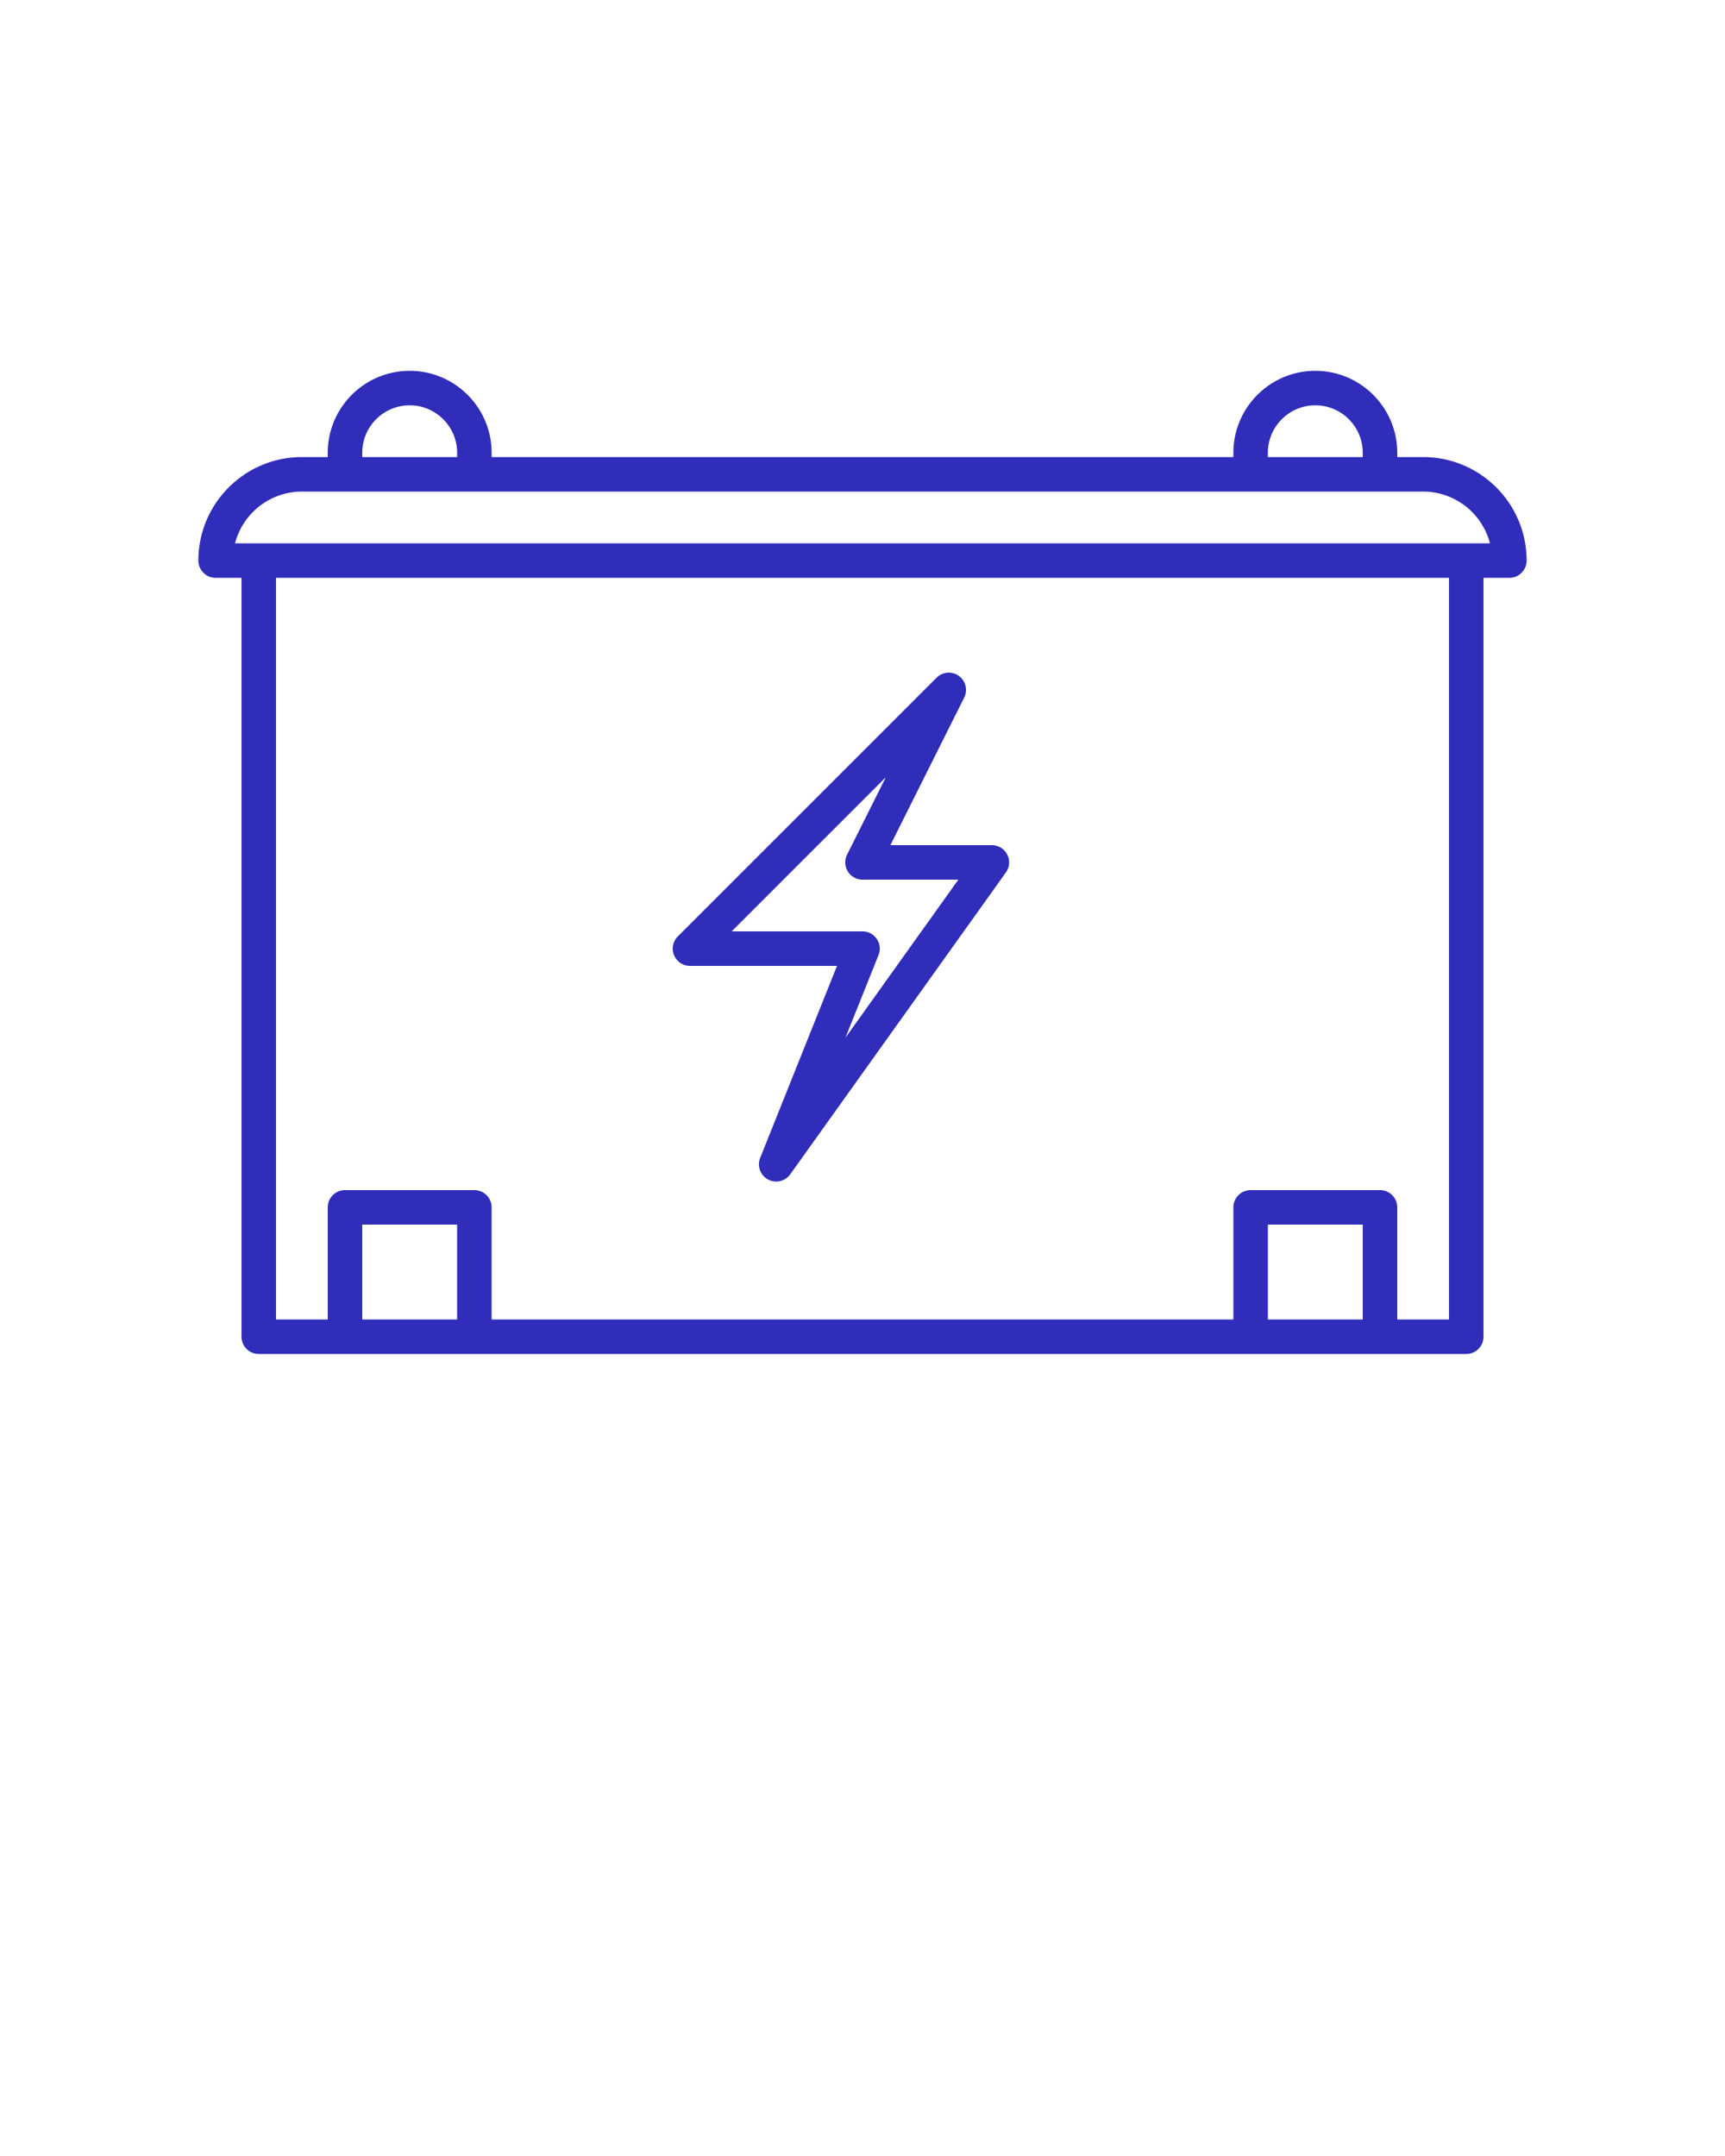 <svg xmlns="http://www.w3.org/2000/svg" fill="#302DBA" viewBox="0 0 100 125"><path d="M82.5 26.5H81v-.25c0-2.62-2.13-4.75-4.75-4.75s-4.75 2.13-4.75 4.75v.25h-43v-.25c0-2.62-2.13-4.75-4.75-4.75S19 23.63 19 26.25v.25h-1.5c-3.309 0-6 2.691-6 6a1 1 0 001 1H14v44a1 1 0 001 1h70a1 1 0 001-1v-44h1.5a1 1 0 001-1c0-3.309-2.691-6-6-6zm-9-.25c0-1.517 1.233-2.75 2.75-2.75S79 24.733 79 26.25v.25h-5.5v-.25zm-52.5 0c0-1.517 1.233-2.75 2.75-2.75s2.75 1.233 2.75 2.75v.25H21v-.25zm5.5 50.25H21V71h5.5v5.5zm52.5 0h-5.5V71H79v5.5zm5 0h-3V70a1 1 0 00-1-1h-7.5a1 1 0 00-1 1v6.5h-43V70a1 1 0 00-1-1H20a1 1 0 00-1 1v6.5h-3v-43h68v43zm1-45H13.626a4.008 4.008 0 013.874-3h65a4.008 4.008 0 013.874 3H85z"/><path d="M40 56h8.523L44.07 67.128a1 1 0 001.743.953l12.5-17.5A1 1 0 0057.5 49h-5.882l4.277-8.553a1 1 0 00-1.602-1.154l-15 15A1 1 0 0040 56zm11.35-10.936l-2.245 4.489A1.001 1.001 0 0050 51h5.557l-6.545 9.163 1.917-4.791A1 1 0 0050 54h-7.586l8.936-8.936z"/></svg>